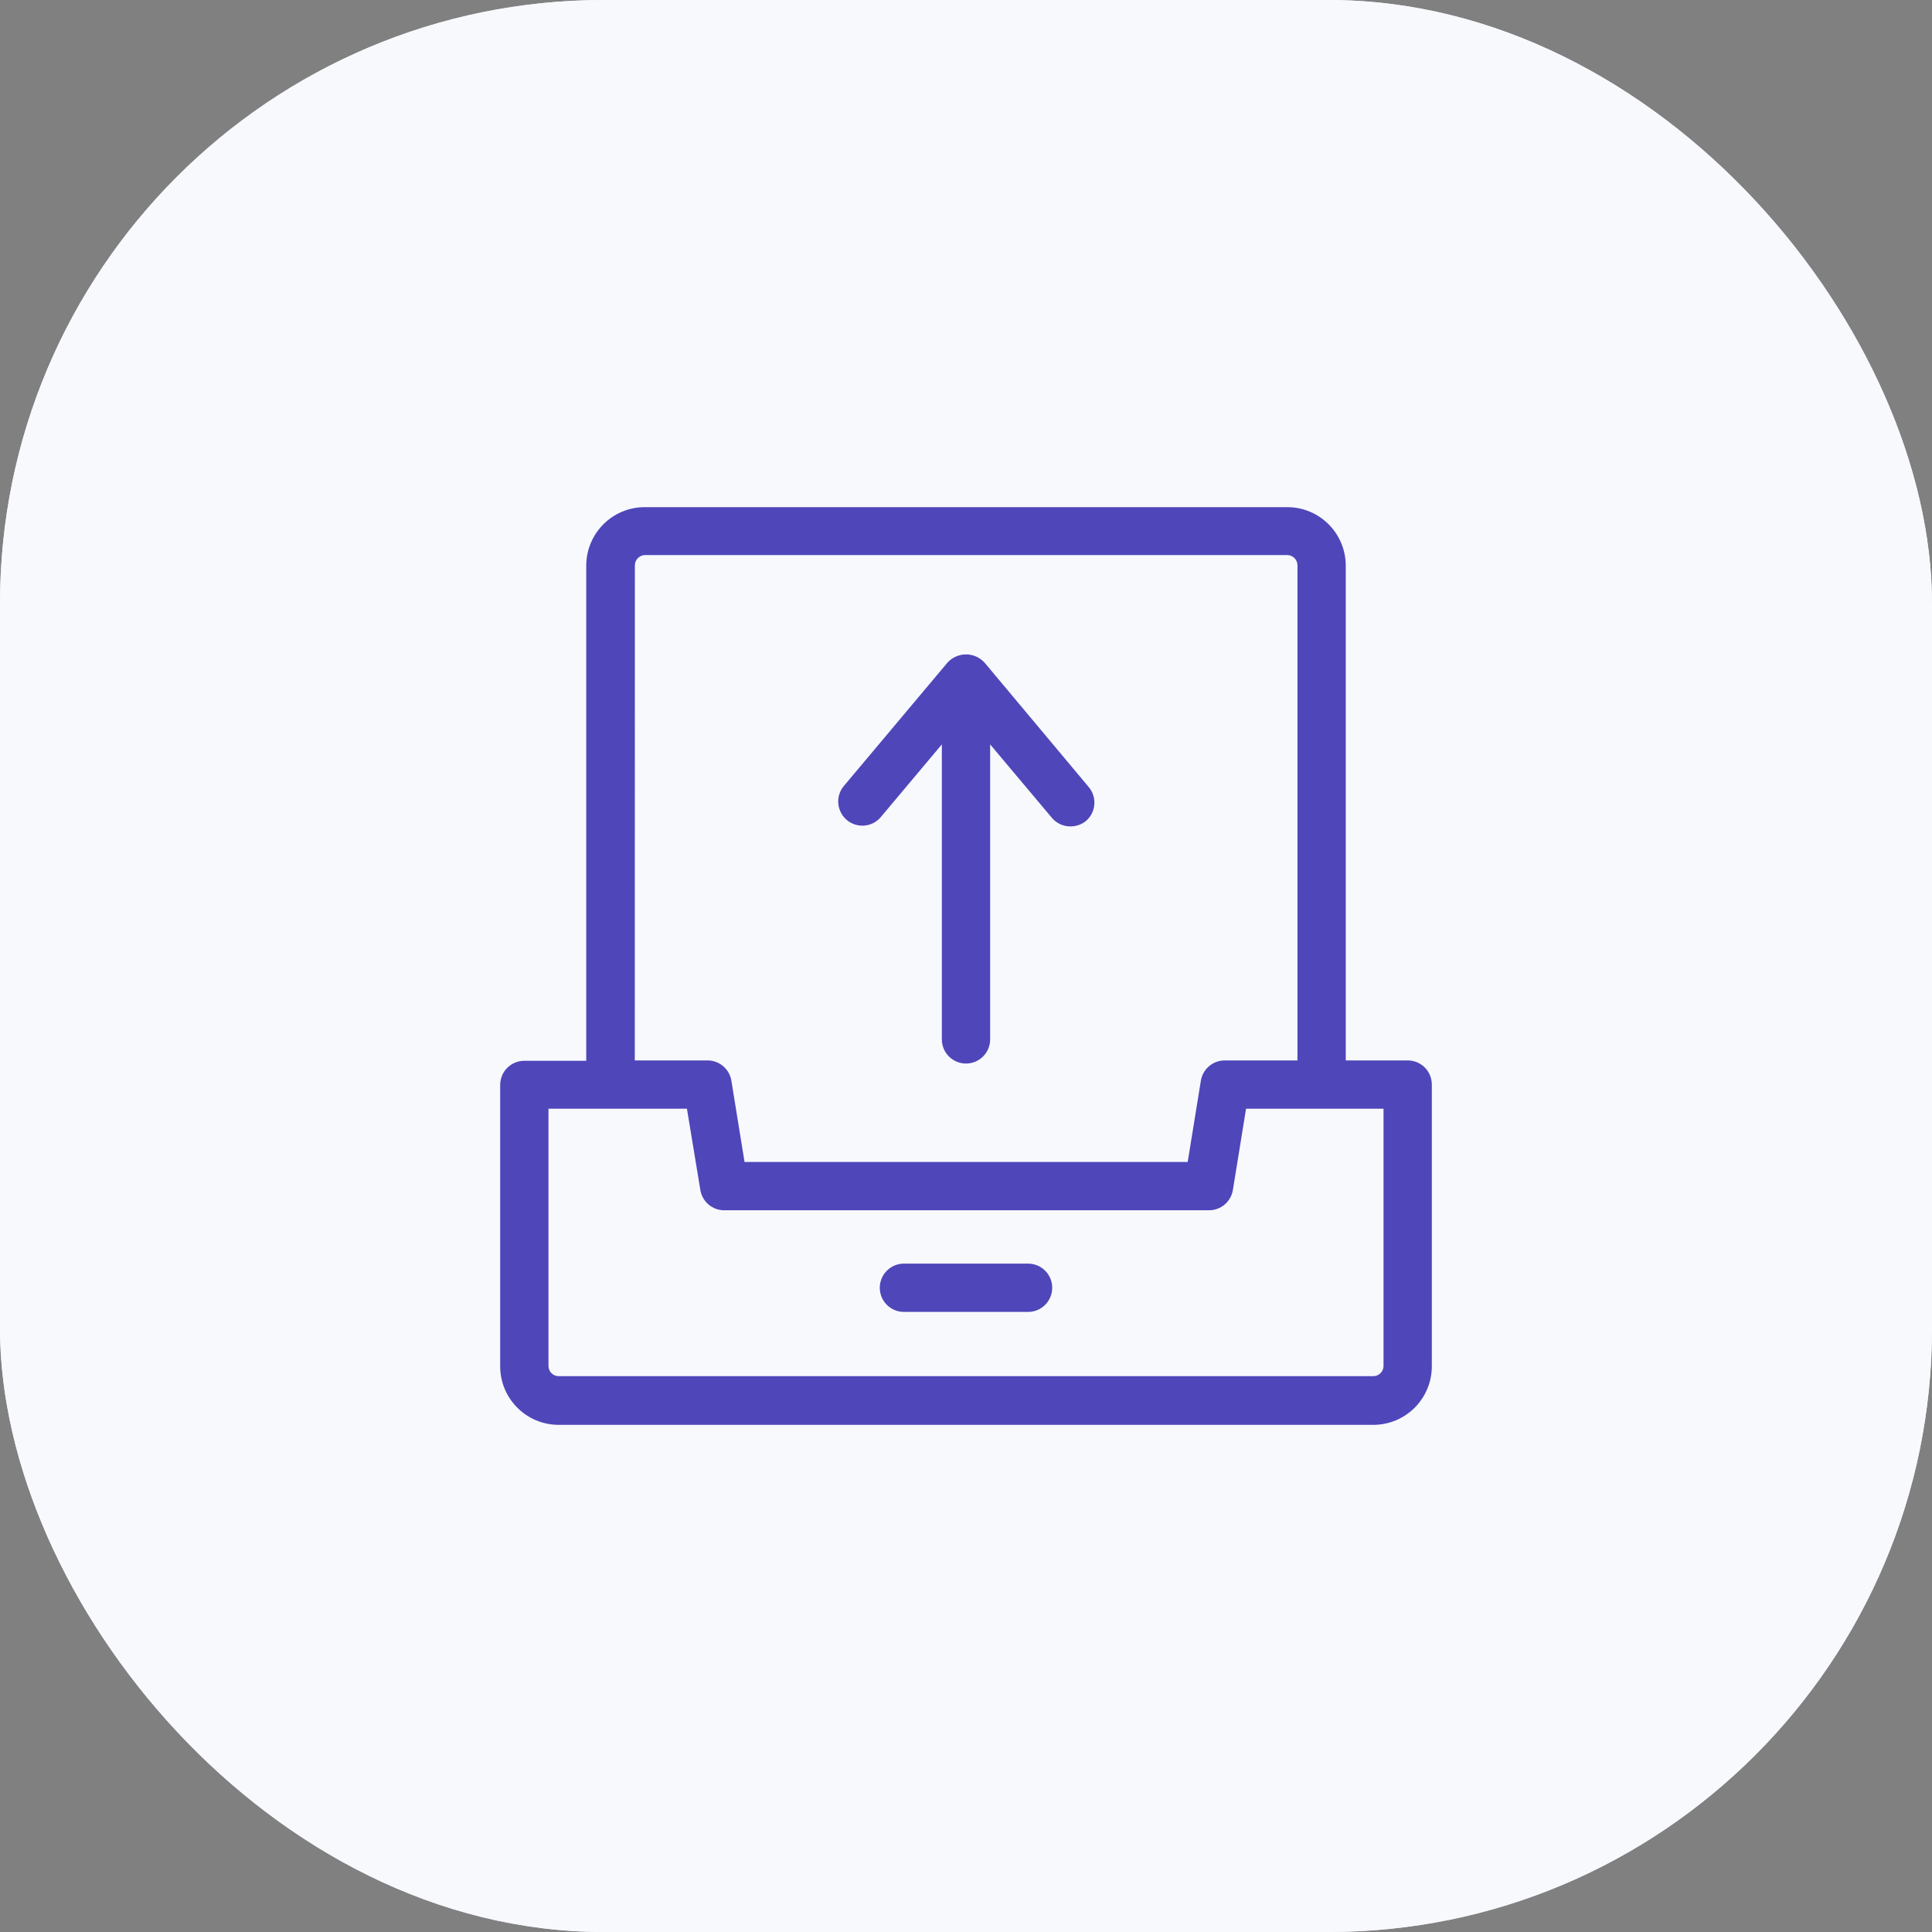 <svg width="64" height="64" viewBox="0 0 64 64" fill="none" xmlns="http://www.w3.org/2000/svg">
<rect x="0" y="0" width="64" height="64" fill="#808080" stroke="none"/>
<rect width="64" height="64" rx="20" fill="#E8F2FF"/>
<rect width="64" height="64" rx="20" fill="#F8F9FD"/>
<path d="M46.631 35.128H44.58V18.728C44.573 17.662 43.709 16.801 42.644 16.8H21.356C20.286 16.801 19.42 17.67 19.42 18.74V35.14H17.369C16.926 35.14 16.569 35.498 16.569 35.94V45.259C16.569 46.33 17.434 47.198 18.505 47.2H45.495C46.566 47.198 47.431 46.33 47.431 45.259V35.928C47.431 35.715 47.348 35.512 47.198 35.362C47.048 35.212 46.844 35.128 46.631 35.128L46.631 35.128ZM21.031 18.728C21.031 18.542 21.181 18.39 21.369 18.387H42.644C42.83 18.39 42.98 18.542 42.98 18.728V35.128H40.58C40.184 35.123 39.844 35.409 39.78 35.8L39.344 38.492H24.664L24.228 35.8C24.164 35.409 23.825 35.123 23.428 35.128H21.028L21.031 18.728ZM45.831 45.248C45.831 45.434 45.683 45.586 45.495 45.587H18.504C18.317 45.586 18.169 45.434 18.169 45.248V36.728H22.756L23.2 39.42C23.264 39.811 23.603 40.097 24 40.092H40.041C40.436 40.097 40.777 39.811 40.841 39.42L41.277 36.728H45.831L45.831 45.248Z" fill="#4F46BA"/>
<path d="M34.056 41.859H29.944C29.502 41.859 29.144 42.218 29.144 42.659C29.144 43.101 29.502 43.459 29.944 43.459H34.056C34.499 43.459 34.856 43.101 34.856 42.659C34.856 42.218 34.499 41.859 34.056 41.859Z" fill="#4F46BA"/>
<path d="M29.156 27.092L31.2 24.659V34.431C31.2 34.873 31.558 35.231 32 35.231C32.442 35.231 32.8 34.873 32.8 34.431V24.659L34.844 27.09V27.092C34.997 27.272 35.221 27.376 35.456 27.376C35.642 27.378 35.824 27.315 35.969 27.2C36.305 26.917 36.35 26.414 36.069 26.076L32.613 21.948C32.455 21.776 32.233 21.678 32 21.678C31.767 21.678 31.546 21.776 31.388 21.948L27.931 26.064C27.672 26.403 27.725 26.887 28.052 27.164C28.38 27.439 28.867 27.408 29.156 27.092L29.156 27.092Z" fill="#4F46BA"/>
</svg>

